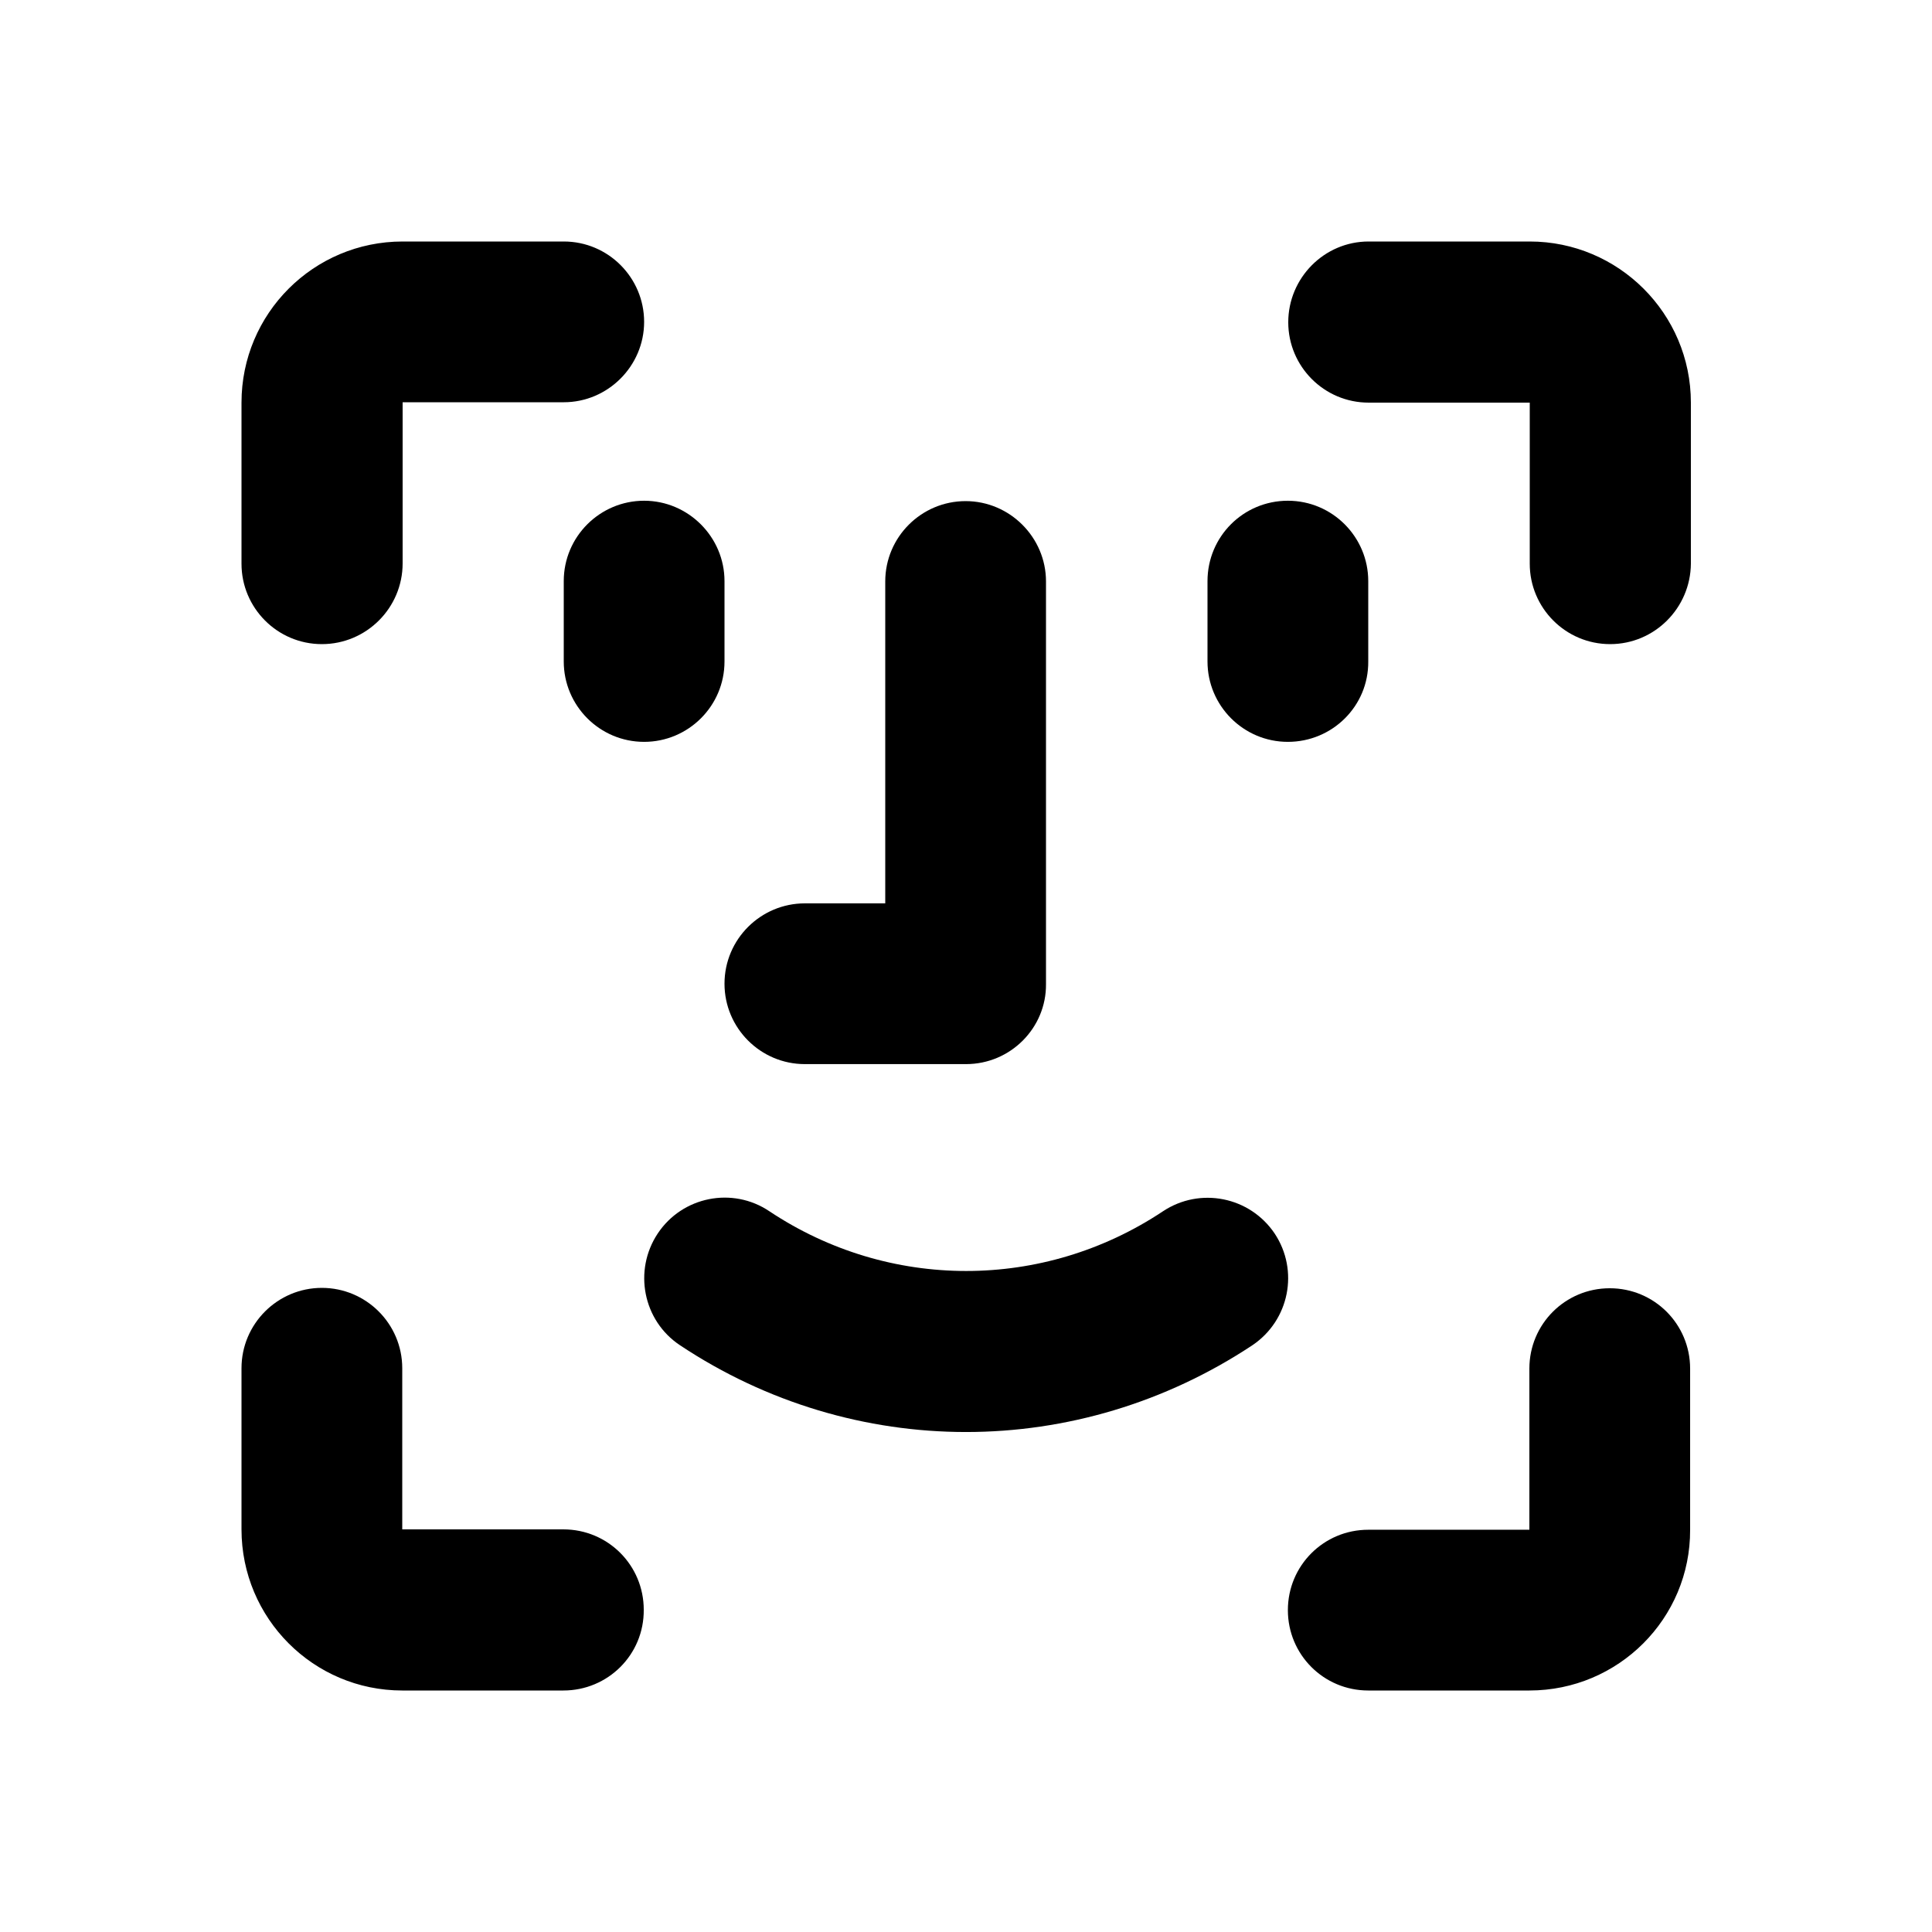 <?xml version="1.0" encoding="utf-8"?>
<!-- Generator: Adobe Illustrator 26.2.1, SVG Export Plug-In . SVG Version: 6.00 Build 0)  -->
<svg version="1.1" id="icon" xmlns="http://www.w3.org/2000/svg" xmlns:xlink="http://www.w3.org/1999/xlink" x="0px" y="0px"
	 viewBox="0 0 512 512" style="enable-background:new 0 0 512 512;" xml:space="preserve">
<g>
	<g>
		<g>
			<path d="M405.3,448h-42.7c-11.8,0-21.3-9.5-21.3-21.3c0-11.8,9.5-21.3,21.3-21.3h42.7v-42.7c0-11.8,9.5-21.3,21.3-21.3
				c11.8,0,21.3,9.5,21.3,21.3v42.7C448,428.9,428.9,448,405.3,448z"/>
		</g>
		<g>
			<path d="M426.7,170.7c-11.8,0-21.3-9.6-21.3-21.3v-42.7h-42.7c-11.8,0-21.3-9.6-21.3-21.3S350.9,64,362.7,64h42.7
				c23.5,0,42.7,19.1,42.7,42.7v42.7C448,161.1,438.5,170.7,426.7,170.7z"/>
		</g>
		<g>
			<path d="M85.3,170.7c-11.8,0-21.3-9.6-21.3-21.3v-42.7C64,83.1,83.1,64,106.7,64h42.7c11.8,0,21.3,9.6,21.3,21.3
				s-9.6,21.3-21.3,21.3h-42.7v42.7C106.7,161.1,97.1,170.7,85.3,170.7z"/>
		</g>
		<g>
			<path d="M149.3,448h-42.7C83.1,448,64,428.9,64,405.3v-42.7c0-11.8,9.6-21.3,21.3-21.3s21.3,9.5,21.3,21.3v42.7h42.7
				c11.8,0,21.3,9.5,21.3,21.3C170.7,438.5,161.1,448,149.3,448z"/>
		</g>
	</g>
	<g>
		<g>
			<path d="M170.7,196.6c-11.8,0-21.3-9.6-21.3-21.3v-21.3c0-11.8,9.6-21.3,21.3-21.3s21.3,9.6,21.3,21.3v21.3
				C192,187.1,182.4,196.6,170.7,196.6z"/>
		</g>
		<g>
			<path d="M341.3,196.6c-11.8,0-21.3-9.6-21.3-21.3v-21.3c0-11.8,9.5-21.3,21.3-21.3c11.8,0,21.3,9.6,21.3,21.3v21.3
				C362.7,187.1,353.1,196.6,341.3,196.6z"/>
		</g>
		<g>
			<path d="M256,282h-42.7c-11.8,0-21.3-9.6-21.3-21.3c0-11.8,9.6-21.3,21.3-21.3h21.3v-85.3c0-11.8,9.6-21.3,21.3-21.3
				s21.3,9.6,21.3,21.3v106.7C277.3,272.4,267.8,282,256,282z"/>
		</g>
		<g>
			<path d="M256,379.5c-26.4,0-52.8-7.7-75.8-23c-9.8-6.5-12.4-19.8-5.9-29.6c6.5-9.8,19.8-12.5,29.6-5.9
				c31.7,21.1,72.6,21.1,104.3,0c9.8-6.5,23-3.9,29.6,5.9c6.5,9.8,3.9,23-5.9,29.6C308.8,371.8,282.4,379.5,256,379.5z"/>
		</g>
	</g>
</g>
</svg>
